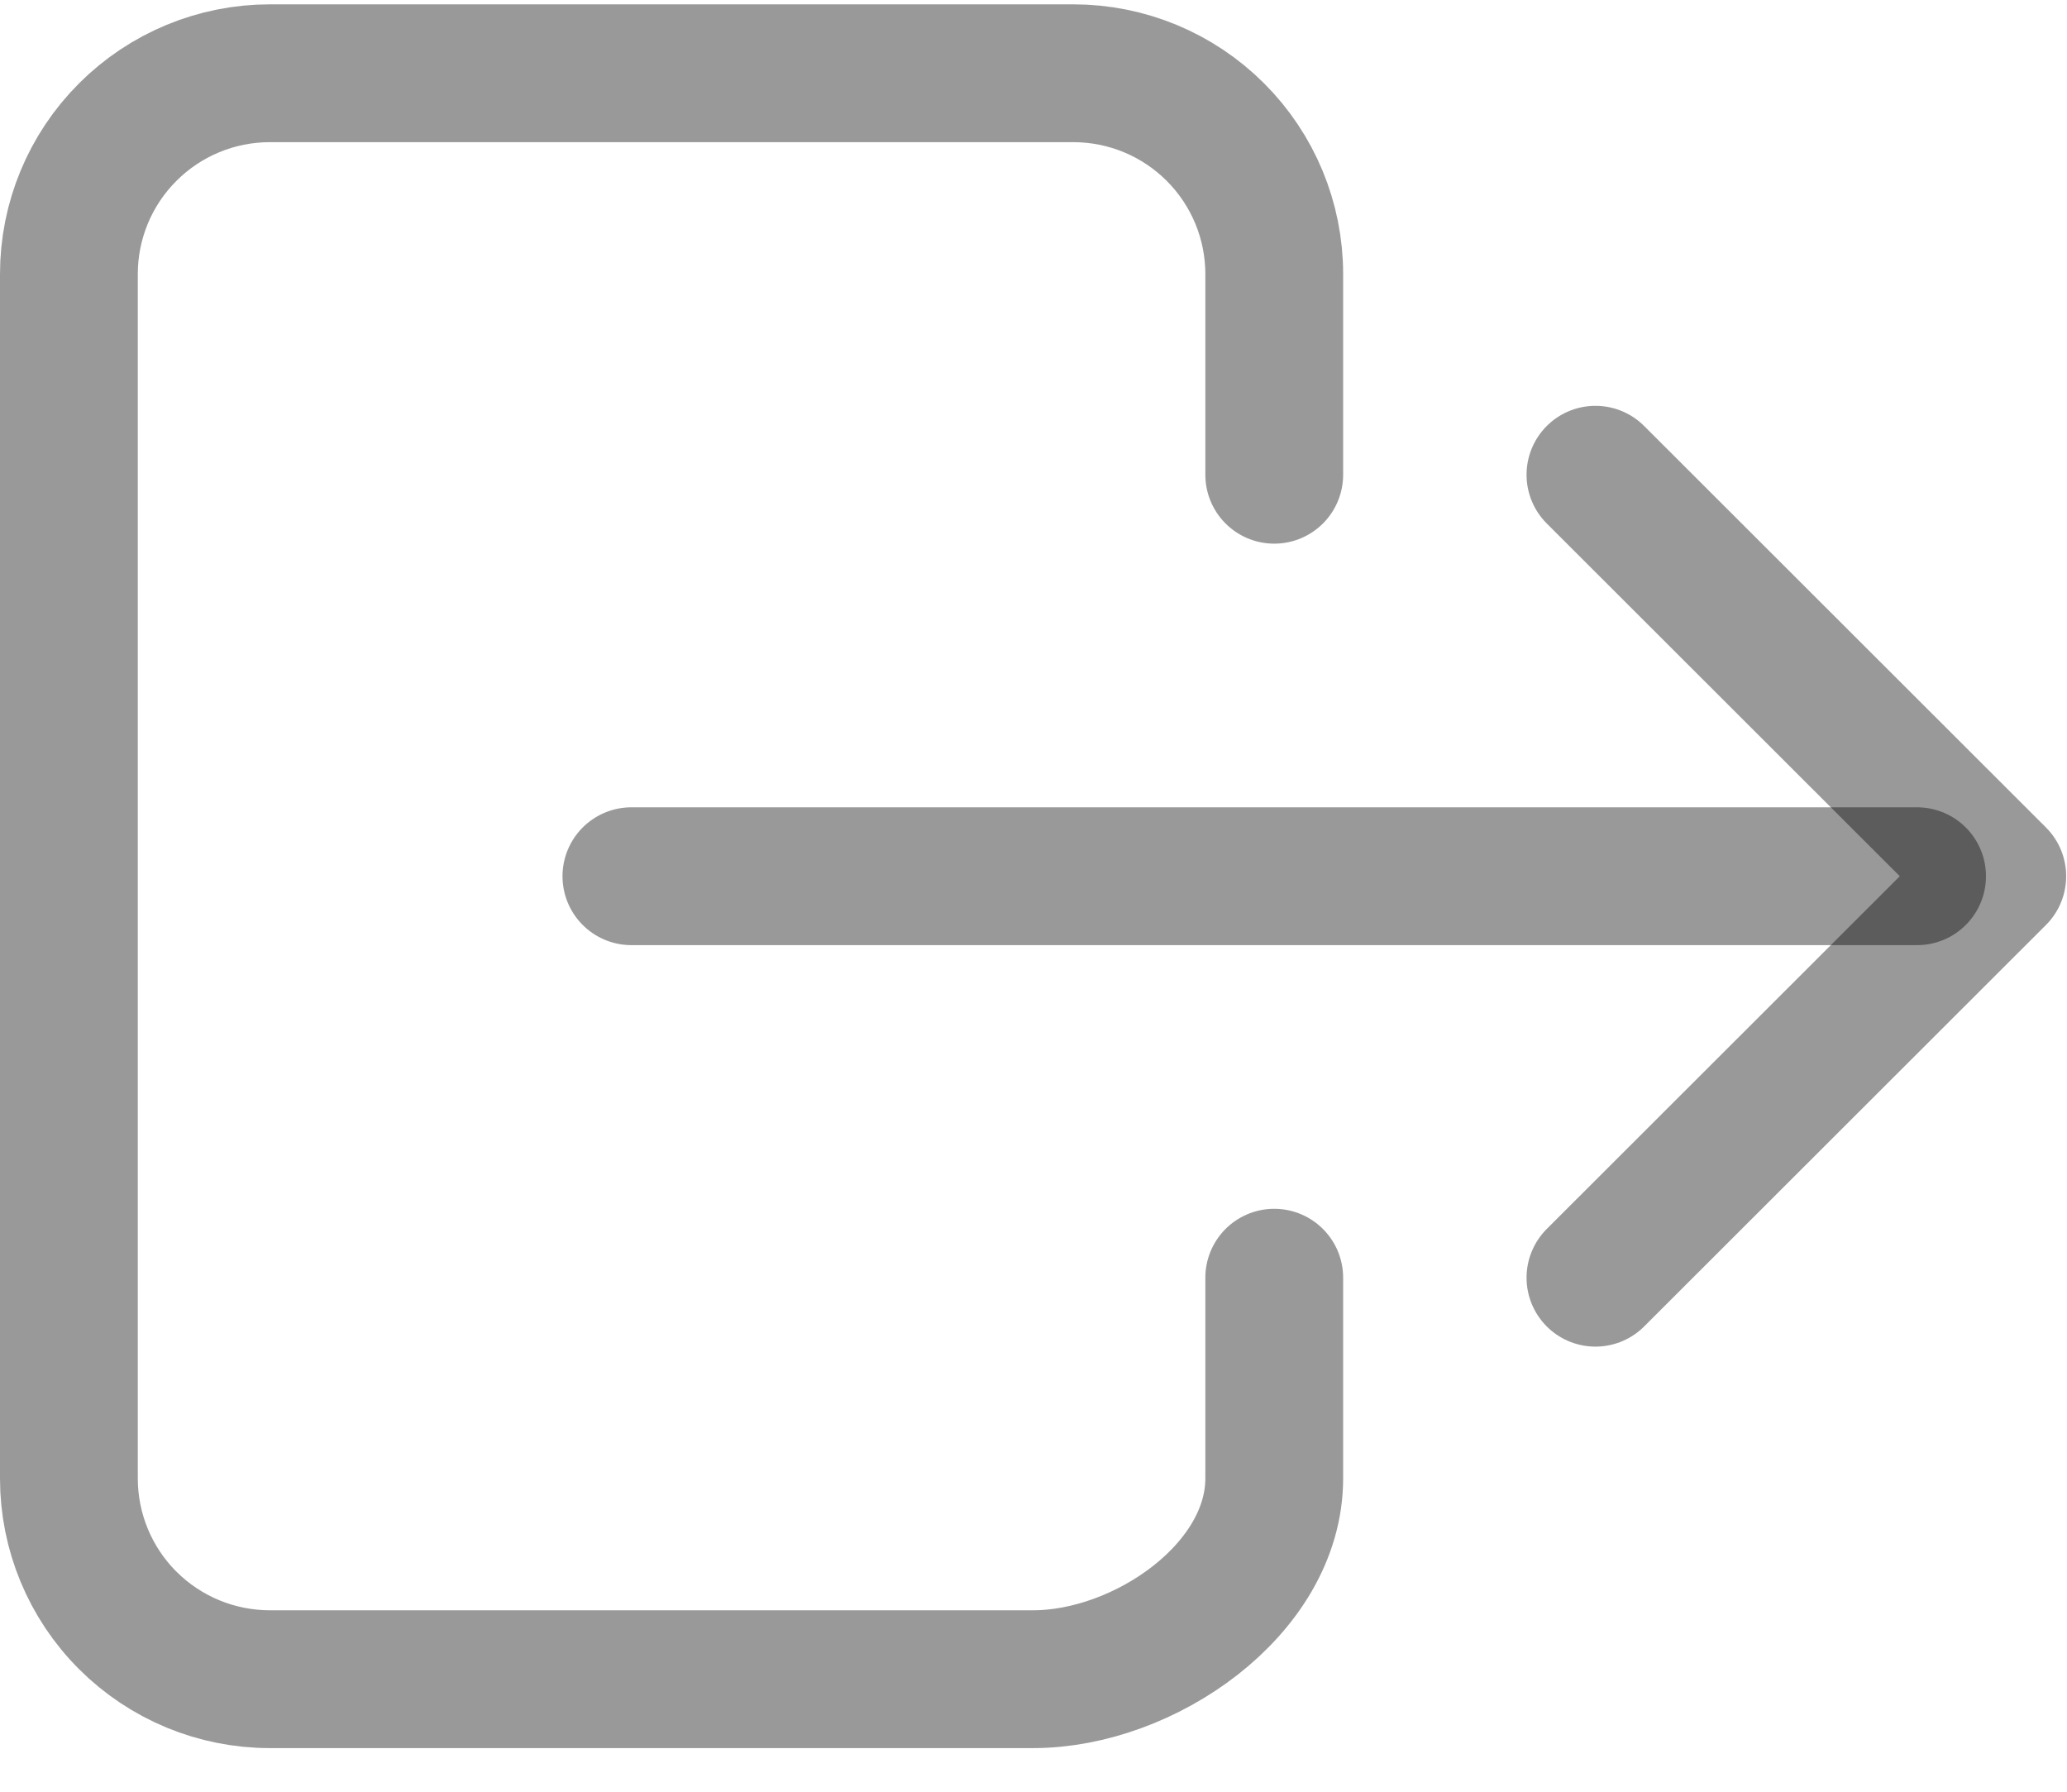 <svg width="30" height="26" viewBox="0 0 30 26" fill="none" xmlns="http://www.w3.org/2000/svg">
<path d="M18.494 6.889V3.976C18.494 3.204 18.187 2.463 17.64 1.917C17.093 1.37 16.352 1.063 15.578 1.063H3.916C3.142 1.063 2.401 1.37 1.854 1.917C1.307 2.463 1 3.204 1 3.976V21.454C1 22.227 1.307 22.968 1.854 23.514C2.401 24.06 3.142 24.367 3.916 24.367H14.995C16.605 24.367 18.494 23.063 18.494 21.454V18.541" stroke="black" stroke-opacity="0.4" stroke-width="2" stroke-linecap="round" stroke-linejoin="round"/>
<path d="M23.156 6.889L28.988 12.715L23.156 18.541" stroke="black" stroke-opacity="0.4" stroke-width="2" stroke-linecap="round" stroke-linejoin="round"/>
<path d="M9.164 12.715H27.824" stroke="black" stroke-opacity="0.4" stroke-width="2" stroke-linecap="round" stroke-linejoin="round"/>
</svg>
